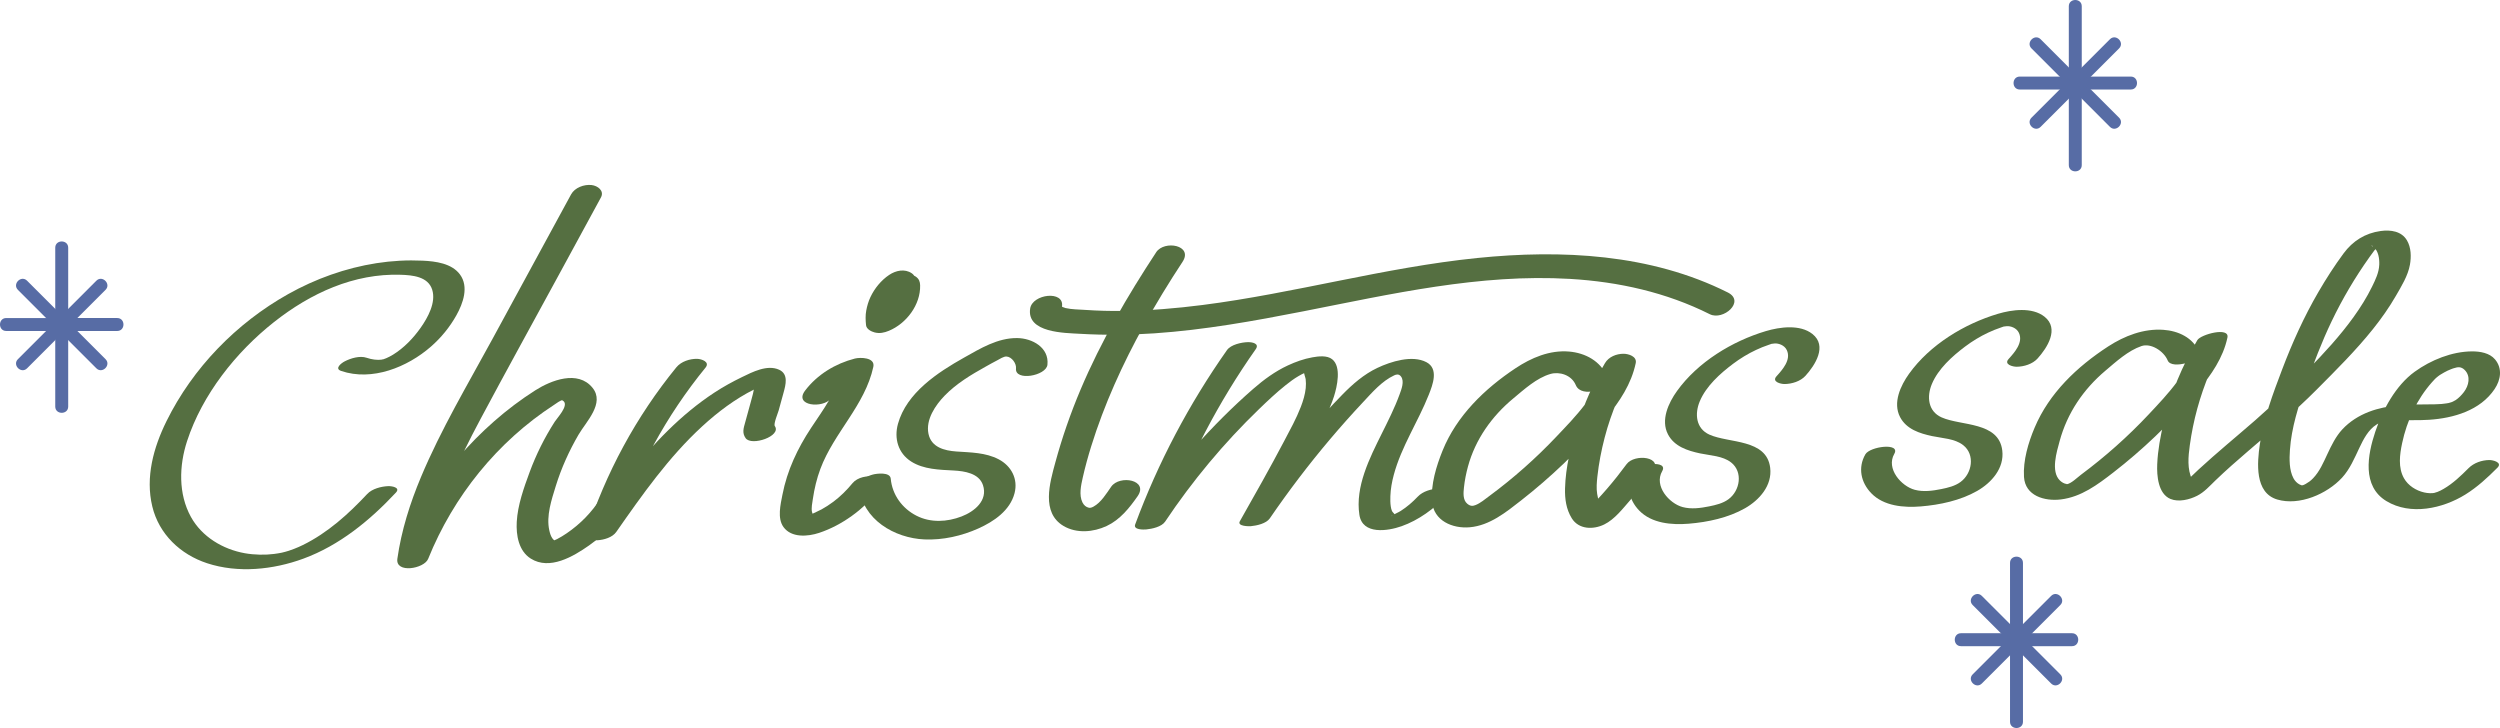 <?xml version="1.0" encoding="UTF-8"?>
<svg id="_레이어_2" data-name="레이어 2" xmlns="http://www.w3.org/2000/svg" viewBox="0 0 431.904 125.772">
  <defs>
    <style>
      .cls-1 {
        fill: #576ca5;
      }

      .cls-1, .cls-2 {
        stroke-width: 0px;
      }

      .cls-2 {
        fill: #556f41;
      }
    </style>
  </defs>
  <g id="_레이어_1-2" data-name="레이어 1">
    <g>
      <g>
        <path class="cls-2" d="M58.923,64.082c5.361,1.829,11.457-.648,15.522-4.198,1.763-1.539,3.262-3.373,4.404-5.418,1.153-2.065,2.178-4.923.618-7.042-1.422-1.931-4.208-2.284-6.43-2.39-2.673-.127-5.345.02-7.989.432-5.344.832-10.561,2.704-15.273,5.348-8.949,5.022-16.463,12.734-21.015,21.955-2.238,4.533-3.666,9.677-2.452,14.723,1.153,4.793,4.856,8.297,9.463,9.811,5.35,1.758,11.419,1.129,16.635-.787,6.249-2.296,11.49-6.601,15.988-11.411.851-.91-.741-1.143-1.342-1.118-1.186.049-2.764.449-3.611,1.355-3.232,3.457-6.824,6.705-11.102,8.81-.502.247-1.006.467-1.528.669-.171.066-1.101.388-.814.298-1.117.348-1.549.432-2.629.579-1.527.207-3.415.174-5.071-.121-3.788-.676-7.418-2.84-9.311-6.268-2.205-3.993-2.049-8.867-.668-13.1,2.619-8.032,8.435-15.368,15.005-20.557,6.358-5.021,13.837-8.447,21.917-8.182,2.007.066,4.705.298,5.423,2.569.699,2.211-.752,4.829-1.997,6.593-1.275,1.807-2.884,3.482-4.776,4.648-.358.221-.846.472-1.163.604-.196.082-.407.163-.611.227.356-.111-.474.064-.112.017-.832.108-1.746-.003-2.672-.319-1.167-.398-2.76.084-3.805.632-.573.3-1.785,1.236-.603,1.639h0Z"/>
        <path class="cls-2" d="M98.658,33.592c-4.527,8.323-9.053,16.647-13.58,24.97-4.265,7.843-8.89,15.606-12.348,23.852-1.897,4.524-3.387,9.241-4.08,14.107-.371,2.608,4.626,1.744,5.318.031,4.373-10.833,11.944-20.23,21.755-26.608.433-.282,1.014-.754,1.526-.847.219-.04-.107.088-.252.017.114.056.282.104.39.213.826.829-1.098,2.831-1.536,3.511-1.77,2.747-3.234,5.691-4.362,8.757-.992,2.695-2.056,5.672-2.214,8.563-.126,2.287.319,5.01,2.412,6.339,3.263,2.072,7.354-.35,10.075-2.263,2.907-2.043,5.309-4.666,7.196-7.667.719-1.143-.63-2.045-1.619-2.152-1.36-.148-2.807.464-3.539,1.626-1.521,2.419-3.536,4.489-5.899,6.094-.534.362-1.078.701-1.652.996-.197.101-.484.198-.672.326.115-.077.997.634.458.043-.188-.207-.313-.064-.614-.504-.279-.408-.413-.882-.521-1.364-.56-2.506.388-5.304,1.123-7.682.952-3.08,2.299-6.058,3.919-8.843,1.323-2.276,4.593-5.437,2.42-8.117-2.527-3.117-7.175-1.279-9.878.441-4.979,3.166-9.498,7.173-13.336,11.649-4.327,5.046-7.849,10.784-10.338,16.948,1.773.011,3.545.021,5.318.031,1.208-8.483,4.922-16.238,8.918-23.726,4.323-8.101,8.764-16.14,13.151-24.207,2.539-4.669,5.079-9.338,7.618-14.008.637-1.171-.568-2.038-1.619-2.152-1.288-.14-2.893.438-3.539,1.626h0Z"/>
        <path class="cls-2" d="M116.853,63.454c-6.946,8.51-12.249,18.309-15.607,28.767-.333,1.037,1.413,1.15,1.981,1.115,1.105-.069,2.569-.476,3.242-1.439,4.483-6.413,9.048-12.915,14.837-18.235,2.707-2.488,5.675-4.724,8.97-6.379.435-.219.88-.42,1.326-.615.224-.098.449-.194.675-.288-1.638-.637-2.296-.545-1.976.275-.059.958-.334,1.847-.592,2.783-.321,1.17-.643,2.339-.964,3.509-.279,1.016-.576,1.829.07,2.748,1.008,1.434,6.262-.355,5.041-2.092-.251-.357.548-2.262.663-2.681.281-1.024.563-2.047.844-3.07.377-1.372.891-3.225-.762-3.978-2.05-.934-4.599.392-6.438,1.285-1.62.787-3.195,1.653-4.704,2.64-5.862,3.834-10.704,8.957-15.014,14.436-2.451,3.115-4.738,6.355-7.008,9.603,1.741-.108,3.482-.216,5.222-.325,3.278-10.212,8.446-19.691,15.227-27.999.818-1.002-.698-1.505-1.449-1.52-1.261-.024-2.763.456-3.583,1.46h0Z"/>
        <path class="cls-2" d="M143.572,68.826c1.321-1.734,2.967-2.979,5.025-3.508-1.062-.479-2.124-.958-3.186-1.436-.815,3.76-3.201,6.887-5.282,10.037-2.345,3.551-4.141,7.347-4.955,11.55-.324,1.67-.919,4.07.184,5.587,1.374,1.889,4.203,1.652,6.154,1.004,3.974-1.32,7.608-4.034,10.258-7.242.761-.921.559-2.008-.64-2.387-1.192-.377-3.011.032-3.833,1.027-1.006,1.217-2.11,2.328-3.383,3.265-.633.466-1.292.904-1.983,1.279-.466.253-1.456.69-1.641.789-.883.472.152-.206.134.117.004-.076-.123-.357-.144-.457-.144-.706.045-1.542.148-2.244.258-1.767.676-3.53,1.302-5.204,2.34-6.261,7.706-10.982,9.146-17.624.361-1.667-2.295-1.665-3.186-1.436-3.358.863-6.479,2.749-8.593,5.524-2.04,2.678,3.102,3.158,4.472,1.36h0Z"/>
        <path class="cls-2" d="M153.616,47.493c-1.399.938-2.526,2.328-3.243,3.846-.344.729-.574,1.527-.721,2.318-.155.838-.12,1.662-.036,2.507.069.7.905,1.117,1.484,1.266.864.222,1.647.055,2.457-.279,3.038-1.255,5.495-4.504,5.406-7.861-.016-.602-.181-1.073-.681-1.45-.491-.369-1.263-.531-1.863-.474-.716.068-1.478.283-2.035.759-.424.362-.945.913-.929,1.515.015.578-.052,1.146-.195,1.706.049-.182.098-.364.147-.545-.168.62-.422,1.205-.757,1.753.105-.171.211-.342.317-.513-.274.435-.59.834-.952,1.199.155-.152.31-.304.466-.456-.321.314-.667.592-1.044.835.198-.124.396-.248.594-.373-.299.187-.61.347-.935.481,1.314.329,2.628.658,3.941.987-.007-.065-.013-.131-.018-.196.015.184.029.368.044.551-.054-.789.027-1.571.23-2.335-.049.182-.098.364-.147.545.186-.666.459-1.298.815-1.89-.105.171-.211.342-.317.513.312-.503.676-.965,1.096-1.382-.155.152-.31.304-.466.456.307-.297.637-.564.992-.802.975-.654,1.325-2.235.248-2.965-1.22-.826-2.757-.481-3.898.285h0Z"/>
        <path class="cls-2" d="M180.956,63.011c.315-2.964-2.618-4.581-5.238-4.606-3.361-.032-6.333,1.787-9.166,3.378-4.558,2.56-9.926,6.078-11.415,11.431-.703,2.527.02,5.079,2.278,6.519,2.15,1.371,4.889,1.419,7.35,1.552,1.862.1,4.373.47,5.054,2.526.886,2.675-1.497,4.564-3.692,5.41-2.5.963-5.344,1.12-7.781-.119-2.485-1.263-4.205-3.623-4.462-6.413-.108-1.174-2.407-.891-3.094-.706-.98.263-2.439.945-2.326,2.159.519,5.61,6.084,8.828,11.252,9.049,3.174.136,6.427-.601,9.316-1.897,2.672-1.199,5.468-3.092,6.245-6.096.634-2.452-.559-4.705-2.748-5.851-2.257-1.182-4.834-1.173-7.306-1.348-2.08-.147-4.34-.724-4.82-3.064-.499-2.435,1.191-4.931,2.8-6.587,2.033-2.092,4.545-3.597,7.076-5.006.66-.367,1.318-.743,1.991-1.087.413-.211,1.127-.703,1.631-.664.912.071,1.715,1.215,1.625,2.059-.24,2.26,5.226,1.29,5.431-.639h0Z"/>
        <path class="cls-2" d="M199.745,43.58c-4.969,7.554-9.54,15.392-13.067,23.732-1.735,4.103-3.196,8.313-4.365,12.611-.944,3.472-2.466,8.644,1.424,10.944,2.254,1.333,5.147,1.085,7.451.006,2.308-1.081,3.913-3.095,5.339-5.132,1.982-2.831-3.091-3.75-4.553-1.66-.839,1.198-1.744,2.72-3.057,3.443-.3.165-.568.243-.792.197-.498-.101-.878-.443-1.113-.913-.638-1.282-.248-2.988.048-4.304.41-1.825.911-3.632,1.465-5.418,2.251-7.25,5.412-14.19,9.083-20.825,2.081-3.761,4.326-7.43,6.688-11.02,1.899-2.887-3.149-3.795-4.553-1.66h0Z"/>
        <path class="cls-2" d="M298.488,50.523c-13.336-6.681-28.72-7.437-43.32-5.947-15.983,1.631-31.5,6.079-47.42,8.116-4.553.583-9.135.968-13.726,1.025-2.173.027-4.344-.025-6.512-.177-1.116-.078-2.353-.07-3.444-.324.023.005-.423-.161-.531-.186.092.021-.317-.231-.196-.16.128.075.039.701.133.067.42-2.816-5.124-2.162-5.502.373-.627,4.206,6.005,4.204,8.6,4.357,4.284.253,8.582.213,12.863-.079,8.636-.589,17.182-2.128,25.665-3.792,15.187-2.979,30.563-6.539,46.152-5.613,8.386.498,16.596,2.322,24.135,6.099,2.318,1.161,6.202-2.206,3.101-3.76h0Z"/>
        <path class="cls-2" d="M211.969,60.493c-6.556,9.314-11.905,19.435-15.857,30.12-.35.948,1.483.894,1.91.853.99-.094,2.661-.445,3.266-1.349,4.702-7.03,10.133-13.559,16.22-19.433,1.483-1.431,2.988-2.855,4.601-4.139.709-.565,1.439-1.118,2.226-1.572.346-.2.703-.398,1.069-.555.131-.057.269-.102.402-.156.984-.4-.587.282-.511.005-.06.216.251,1.014.275,1.238.056.514.064,1.032.01,1.546-.117,1.114-.449,2.206-.85,3.248-.786,2.043-1.865,3.98-2.883,5.914-2.455,4.665-5.053,9.252-7.65,13.838-.51.9,1.623.88,1.91.853,1-.095,2.648-.446,3.266-1.349,3.234-4.719,6.695-9.279,10.388-13.647,1.846-2.184,3.748-4.321,5.703-6.408,1.588-1.695,3.263-3.665,5.412-4.66.312-.145.78-.292,1.154.193.647.84.074,2.25-.233,3.097-.846,2.333-1.973,4.549-3.076,6.768-2.092,4.211-4.621,9.176-3.87,14.05.534,3.467,4.879,2.812,7.278,1.965,2.963-1.046,5.638-3.021,7.784-5.286.873-.921-.753-1.233-1.368-1.216-1.228.032-2.733.461-3.604,1.381-.888.937-1.864,1.784-2.955,2.48-.438.28-.977.463-1.385.771-.37.28-.15.016-.08.034.175-.056.353-.082.533-.076.153.013.12-.018-.097-.092-.062-.182-.381-.405-.478-.624-.111-.25-.166-.522-.207-.79-.09-.583-.09-1.191-.07-1.778.041-1.239.268-2.475.588-3.671,1.31-4.9,4.198-9.175,6.053-13.86.682-1.723,1.748-4.479-.414-5.613-2.454-1.287-6.151-.111-8.465.984-2.336,1.106-4.286,2.81-6.08,4.644-1.969,2.013-3.854,4.115-5.699,6.242-4.218,4.861-8.145,9.968-11.783,15.277,1.725-.165,3.451-.33,5.176-.495,2.597-4.586,5.195-9.174,7.65-13.838,1.179-2.24,2.47-4.495,3.236-6.918.522-1.652,1.321-5.096-.31-6.398-.897-.716-2.391-.52-3.424-.337-1.473.261-2.902.776-4.254,1.406-2.193,1.022-4.147,2.456-5.965,4.041-3.601,3.142-6.989,6.545-10.165,10.113-3.641,4.091-6.985,8.436-10.029,12.987,1.725-.165,3.451-.33,5.176-.496,3.862-10.441,9.04-20.354,15.448-29.458.693-.984-.606-1.236-1.368-1.216-1.072.028-2.923.413-3.604,1.381h0Z"/>
        <path class="cls-2" d="M277.659,65.086c-1.125-2.694-3.767-4.118-6.604-4.353-3.336-.277-6.506,1.076-9.232,2.886-5.337,3.543-10.175,8.217-12.606,14.242-1.09,2.701-2.048,5.842-1.813,8.787.265,3.314,3.526,4.704,6.512,4.444,3.443-.3,6.265-2.597,8.884-4.644,2.564-2.004,5.03-4.142,7.382-6.391,2.588-2.475,5.045-5.098,7.315-7.868,2.306-2.813,4.335-5.844,5.095-9.456.246-1.168-1.267-1.619-2.115-1.616-1.221.003-2.551.521-3.195,1.613-2.002,3.397-3.578,6.991-4.776,10.746-1.108,3.473-2.032,7.239-2.127,10.899-.047,1.82.189,3.579,1.157,5.154,1.2,1.952,3.714,2.006,5.611,1.079,1.821-.889,3.242-2.783,4.557-4.277,1.337-1.518,2.598-3.098,3.796-4.727,2.007-2.727-3.115-3.28-4.487-1.415-1.07,1.454-2.189,2.871-3.369,4.237-.566.656-1.145,1.3-1.737,1.933-.296.317-.595.63-.896.941-.151.156-.302.31-.455.464-.155.154-.043.103.337-.156.477-.044.954-.087,1.431-.131.454.046.435.316.292-.105-.065-.194-.219-.381-.301-.576-.193-.462-.307-.967-.385-1.461-.156-.991-.072-2.008.036-3,.247-2.27.685-4.527,1.259-6.736,1.132-4.357,2.92-8.507,5.204-12.382-1.77-.001-3.54-.002-5.31-.003-1.013,4.816-4.935,8.737-8.203,12.19-3.569,3.771-7.456,7.219-11.634,10.302-.727.537-1.518,1.216-2.355,1.546-.48.19-.896.232-1.447-.233-.787-.663-.659-1.922-.562-2.829.13-1.212.37-2.415.689-3.59,1.274-4.685,4.119-8.69,7.832-11.766,1.876-1.555,4.026-3.537,6.42-4.227,1.551-.447,3.64.159,4.38,1.93.507,1.213,2.052,1.301,3.173,1,.84-.225,2.75-1.249,2.247-2.453h0Z"/>
        <path class="cls-2" d="M311.906,64.937c1.674-1.851,3.827-5.174,1.206-7.242-2.143-1.691-5.639-1.21-8.044-.492-5.82,1.739-11.757,5.35-15.346,10.349-1.478,2.059-2.851,5.022-1.554,7.497,1.097,2.093,3.374,2.815,5.536,3.279,1.748.376,3.92.418,5.38,1.576,2.064,1.638,1.539,4.862-.463,6.341-.97.716-2.18,1.001-3.343,1.236-1.48.299-3.086.52-4.573.125-2.35-.624-4.999-3.665-3.544-6.203,1.145-1.996-4.208-1.296-4.996.077-1.312,2.287-.788,4.848,1.027,6.723,2.162,2.234,5.634,2.514,8.554,2.275,3.291-.27,6.83-1.021,9.726-2.671,2.485-1.416,4.726-3.931,4.349-6.995-.617-5.017-7.104-4.205-10.492-5.721-2.35-1.052-2.578-3.596-1.675-5.755,1.1-2.631,3.508-4.796,5.742-6.474,1.243-.933,2.584-1.751,3.992-2.411.698-.327,1.428-.629,2.161-.869.606-.198.387-.193,1.037-.242.656-.049,1.694.274,2.106,1.148.787,1.667-.748,3.379-1.783,4.524-.859.95.737,1.341,1.4,1.335,1.247-.01,2.736-.462,3.596-1.412h0Z"/>
        <path class="cls-2" d="M352.001,61.95c1.675-1.851,3.827-5.174,1.207-7.242-2.143-1.691-5.639-1.21-8.044-.492-5.82,1.738-11.757,5.35-15.346,10.349-1.478,2.059-2.851,5.022-1.554,7.497,1.097,2.093,3.374,2.815,5.536,3.28,1.748.376,3.92.418,5.38,1.576,2.064,1.638,1.539,4.862-.462,6.341-.97.716-2.18,1.001-3.343,1.236-1.48.299-3.086.52-4.573.125-2.35-.624-5-3.665-3.544-6.203,1.145-1.996-4.208-1.296-4.996.077-1.312,2.287-.788,4.848,1.027,6.723,2.162,2.233,5.634,2.514,8.554,2.275,3.291-.269,6.83-1.021,9.726-2.671,2.485-1.416,4.726-3.931,4.349-6.995-.617-5.017-7.104-4.205-10.492-5.721-2.35-1.052-2.578-3.596-1.675-5.755,1.1-2.631,3.507-4.796,5.742-6.474,1.243-.933,2.584-1.751,3.992-2.411.698-.327,1.428-.629,2.161-.869.606-.198.387-.193,1.037-.242.656-.049,1.694.274,2.106,1.148.787,1.668-.748,3.38-1.783,4.524-.86.95.737,1.34,1.4,1.335,1.248-.01,2.736-.462,3.596-1.412h0Z"/>
        <path class="cls-2" d="M379.922,60.826c-1.046-2.505-3.603-3.668-6.19-3.848-3.393-.236-6.709,1.047-9.515,2.871-5.371,3.492-10.189,8.049-12.713,14.033-1.092,2.588-2.01,5.666-1.838,8.506.2,3.288,3.57,4.238,6.365,3.897,3.53-.431,6.345-2.55,9.071-4.66,2.517-1.949,4.931-4.031,7.233-6.229,2.618-2.5,5.113-5.128,7.426-7.914,2.238-2.695,4.318-5.677,5.051-9.16.402-1.911-4.615-.546-5.193.434-2.621,4.446-4.624,9.203-5.818,14.23-.561,2.36-1.018,4.795-1.119,7.223-.082,1.963.152,5.092,2.285,5.987,1.41.592,3.305.118,4.602-.541,1.256-.638,2.143-1.664,3.145-2.629,1.835-1.769,3.757-3.448,5.689-5.11,4.001-3.44,8.055-6.813,11.779-10.559,3.373-3.392,6.789-6.771,9.779-10.514,1.451-1.817,2.793-3.72,3.956-5.735.95-1.646,2.086-3.471,2.424-5.368.247-1.385.218-2.964-.508-4.206-.94-1.607-2.83-1.861-4.546-1.626-2.681.367-4.822,1.718-6.412,3.874-1.572,2.13-3.011,4.366-4.342,6.654-2.496,4.291-4.514,8.767-6.273,13.404-1.588,4.186-3.196,8.452-3.847,12.904-.466,3.191-.929,8.392,3.012,9.553,3.819,1.125,8.59-.957,11.183-3.764,1.359-1.472,2.15-3.376,2.998-5.163.716-1.509,1.547-3.146,3.001-4.046.461-.285.397-.251.824-.382.513-.158-.638.148.248-.064.065-.016.535-.121.11-.035.984-.198,1.436-.206,2.377-.234,1.828-.056,3.659.032,5.485-.087,4.219-.276,8.832-1.601,11.317-5.302,1.068-1.591,1.385-3.568.077-5.13-.939-1.122-2.602-1.392-3.981-1.385-3.471.018-7.103,1.495-9.893,3.511-3.298,2.383-5.549,6.597-6.816,10.372-1.339,3.993-2.32,9.402,1.912,11.974,4.173,2.536,9.741,1.303,13.658-1.131,2.065-1.283,3.826-2.915,5.535-4.631.916-.92-.783-1.331-1.397-1.325-1.295.012-2.676.485-3.597,1.409-1.305,1.31-2.689,2.641-4.3,3.571-.354.204-.695.391-1.079.532-.1.037-.81.236-.428.154-.502.107-1.211.082-1.853-.065-1.407-.321-2.777-1.183-3.497-2.46-1.035-1.837-.73-4.096-.313-6.062.818-3.86,2.536-7.562,5.161-10.527.166-.188.339-.37.51-.554.061-.066.518-.469.11-.117.146-.126.296-.246.448-.365.118-.093.564-.394.206-.161.269-.175.548-.336.829-.49.233-.128.469-.252.708-.367-.453.217.312-.126.465-.186.148-.059.298-.112.447-.169-.032.012-.461.141-.145.047.176-.053,1.162-.298.509-.156.142-.031.3-.055.443-.068-.092.009-.52.029-.031.004.027-.001.376-.002.116-.011-.275-.01.136.011.201.027.32.077-.233-.081.073.007.085.025.184.053.262.094.175.092.28.138.486.343,1.099,1.092.719,2.731-.132,3.835-.4.518-.885,1.027-1.408,1.373-.032.021-.711.378-.381.225-.167.078-.347.146-.521.207.38-.133-.069.012-.229.052-.462.114.374-.062-.096.028-.14.027-.28.049-.421.07-.138.021-.935.109-.753.095-.782.062-1.572.065-2.356.069-3.478.014-6.938.021-10.238,1.287-1.728.663-3.33,1.672-4.593,3.03-1.138,1.224-1.882,2.775-2.586,4.274-.684,1.457-1.332,2.993-2.463,4.172-.468.487-.778.684-1.252.963-.056.033-.447.234-.077.059-.116.055-.238.095-.353.149-.405.189.404-.151-.004.011-.165.065-.651.073-.099.034-.361.026-.11-.064-.019.005.005.004-.32-.115-.152-.002.191.129-.247-.08-.107-.029.161.058-.241-.096-.266-.109-.463-.235-.822-.625-1.067-1.081-.752-1.399-.714-3.34-.61-4.877.262-3.844,1.472-7.607,2.757-11.214,1.324-3.715,2.724-7.419,4.428-10.978,1.87-3.907,4.075-7.642,6.587-11.17.27-.379.54-.759.825-1.127.066-.085.786-.768.778-.875.008.113-1.151.225-1.129.177-.053.114-.292-.46.096.04-.061-.079.154.11.138.097.82.703.998,2.011.956,3.034-.055,1.355-.651,2.582-1.236,3.778-.903,1.848-1.997,3.591-3.197,5.26-2.352,3.274-5.099,6.242-7.91,9.123-2.937,3.01-5.916,5.952-9.087,8.717-3.256,2.839-6.602,5.575-9.779,8.503-.8.738-1.589,1.488-2.367,2.249-.301.294-.834.675-1.072,1.023l1.454-.32c1.406.129,1.821-.053,1.246-.544-.092-.215-.268-.413-.372-.629-.892-1.844-.68-4.002-.412-5.962.584-4.275,1.734-8.472,3.402-12.451.836-1.994,1.8-3.935,2.898-5.798-1.731.145-3.462.289-5.193.434-1.043,4.957-4.855,8.907-8.212,12.486-3.579,3.816-7.506,7.298-11.701,10.425-.608.453-1.715,1.571-2.518,1.648-.062.006.169-.048.071-.053-.44-.026-.902-.325-1.204-.624-1.588-1.571-.531-4.945-.028-6.797,1.315-4.838,4.097-8.937,7.911-12.158,1.835-1.55,3.915-3.463,6.228-4.251,1.623-.553,3.841.844,4.532,2.497.695,1.664,6.02-.017,5.42-1.452h0Z"/>
      </g>
      <g>
        <path class="cls-1" d="M347.254,97.249v27.442c0,1.44,2.237,1.442,2.237,0v-27.442c0-1.44-2.237-1.442-2.237,0h0Z"/>
        <path class="cls-1" d="M338.79,111.634h19.167c1.44,0,1.442-2.237,0-2.237h-19.167c-1.44,0-1.442,2.237,0,2.237h0Z"/>
        <path class="cls-1" d="M340.806,104.53c4.518,4.518,9.035,9.035,13.553,13.553,1.019,1.02,2.602-.562,1.582-1.582-4.518-4.518-9.035-9.035-13.553-13.553-1.019-1.02-2.602.562-1.582,1.582h0Z"/>
        <path class="cls-1" d="M342.388,118.083c4.518-4.518,9.035-9.035,13.553-13.553,1.019-1.02-.562-2.602-1.582-1.582-4.518,4.518-9.035,9.035-13.553,13.553-1.019,1.019.562,2.602,1.582,1.582h0Z"/>
      </g>
      <g>
        <path class="cls-1" d="M357.411,1.081v27.442c0,1.44,2.237,1.442,2.237,0V1.081c0-1.44-2.237-1.442-2.237,0h0Z"/>
        <path class="cls-1" d="M348.946,15.466h19.167c1.44,0,1.442-2.237,0-2.237h-19.167c-1.44,0-1.442,2.237,0,2.237h0Z"/>
        <path class="cls-1" d="M350.962,8.362c4.518,4.518,9.035,9.035,13.553,13.553,1.019,1.019,2.602-.562,1.582-1.582-4.518-4.518-9.035-9.035-13.553-13.553-1.019-1.019-2.602.562-1.582,1.582h0Z"/>
        <path class="cls-1" d="M352.544,21.915c4.518-4.518,9.035-9.035,13.553-13.553,1.019-1.019-.562-2.602-1.582-1.582-4.518,4.518-9.035,9.035-13.553,13.553-1.019,1.019.562,2.602,1.582,1.582h0Z"/>
      </g>
      <g>
        <path class="cls-1" d="M9.545,42.796v27.442c0,1.44,2.237,1.442,2.237,0v-27.442c0-1.44-2.237-1.442-2.237,0h0Z"/>
        <path class="cls-1" d="M1.081,57.181h19.167c1.44,0,1.442-2.237,0-2.237H1.081c-1.44,0-1.442,2.237,0,2.237h0Z"/>
        <path class="cls-1" d="M3.096,50.077c4.518,4.518,9.035,9.035,13.553,13.553,1.019,1.019,2.602-.562,1.582-1.582-4.518-4.518-9.035-9.035-13.553-13.553-1.019-1.02-2.602.562-1.582,1.582h0Z"/>
        <path class="cls-1" d="M4.679,63.63c4.518-4.518,9.035-9.035,13.553-13.553,1.019-1.019-.562-2.602-1.582-1.582-4.518,4.518-9.035,9.035-13.553,13.553-1.019,1.02.562,2.602,1.582,1.582h0Z"/>
      </g>
    </g>
  </g>
</svg>